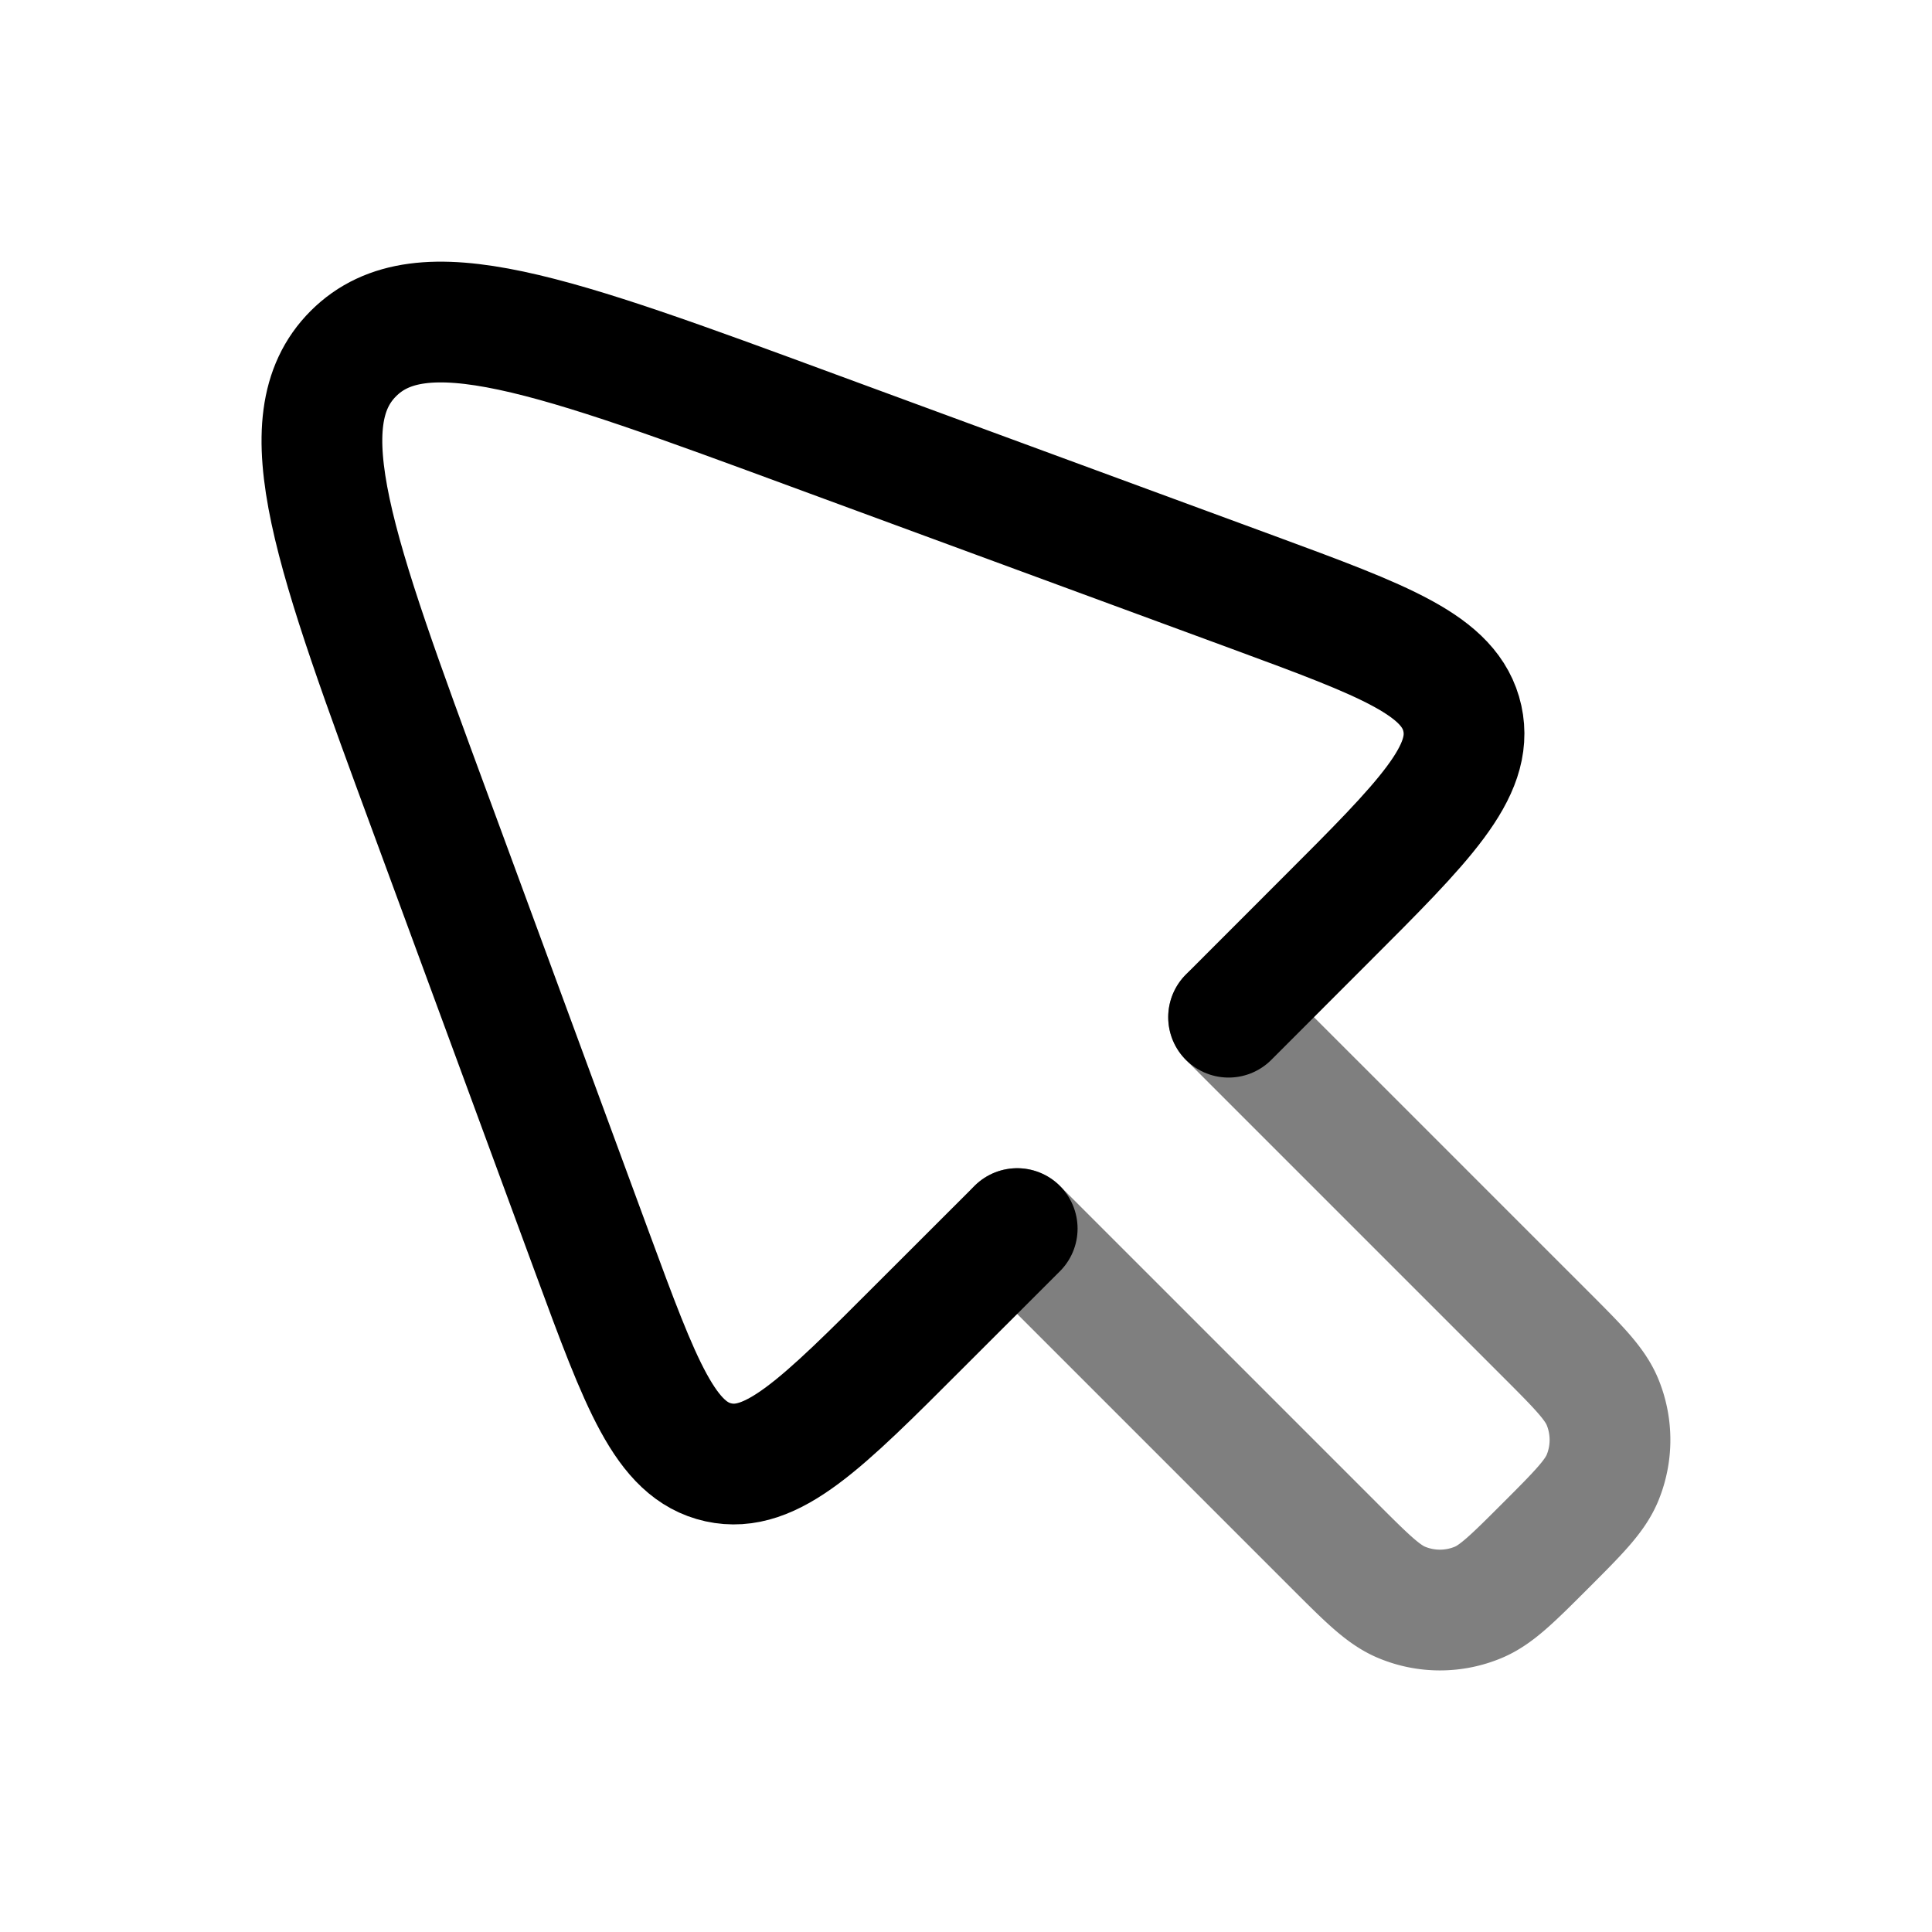 <svg viewBox="0 0 24 24"><g fill="none" stroke="currentColor" stroke-linecap="round" stroke-linejoin="round" stroke-width="1.5"><path d="m12.636 15.262l-1.203 1.202c-1.23 1.232-1.846 1.847-2.508 1.702c-.662-.146-.963-.963-1.565-2.596l-2.007-5.45C4.152 6.861 3.55 5.232 4.39 4.392c.84-.84 2.47-.24 5.73.962l5.45 2.006c1.633.602 2.45.903 2.596 1.565c.145.662-.47 1.277-1.702 2.508l-1.202 1.203"/><path d="m12.636 15.262l3.938 3.938c.408.408.612.612.84.706c.303.126.643.126.947 0c.227-.094.431-.298.839-.706s.611-.612.706-.84a1.238 1.238 0 0 0 0-.946c-.095-.228-.298-.432-.706-.84l-3.938-3.938" opacity=".5"/></g></svg>